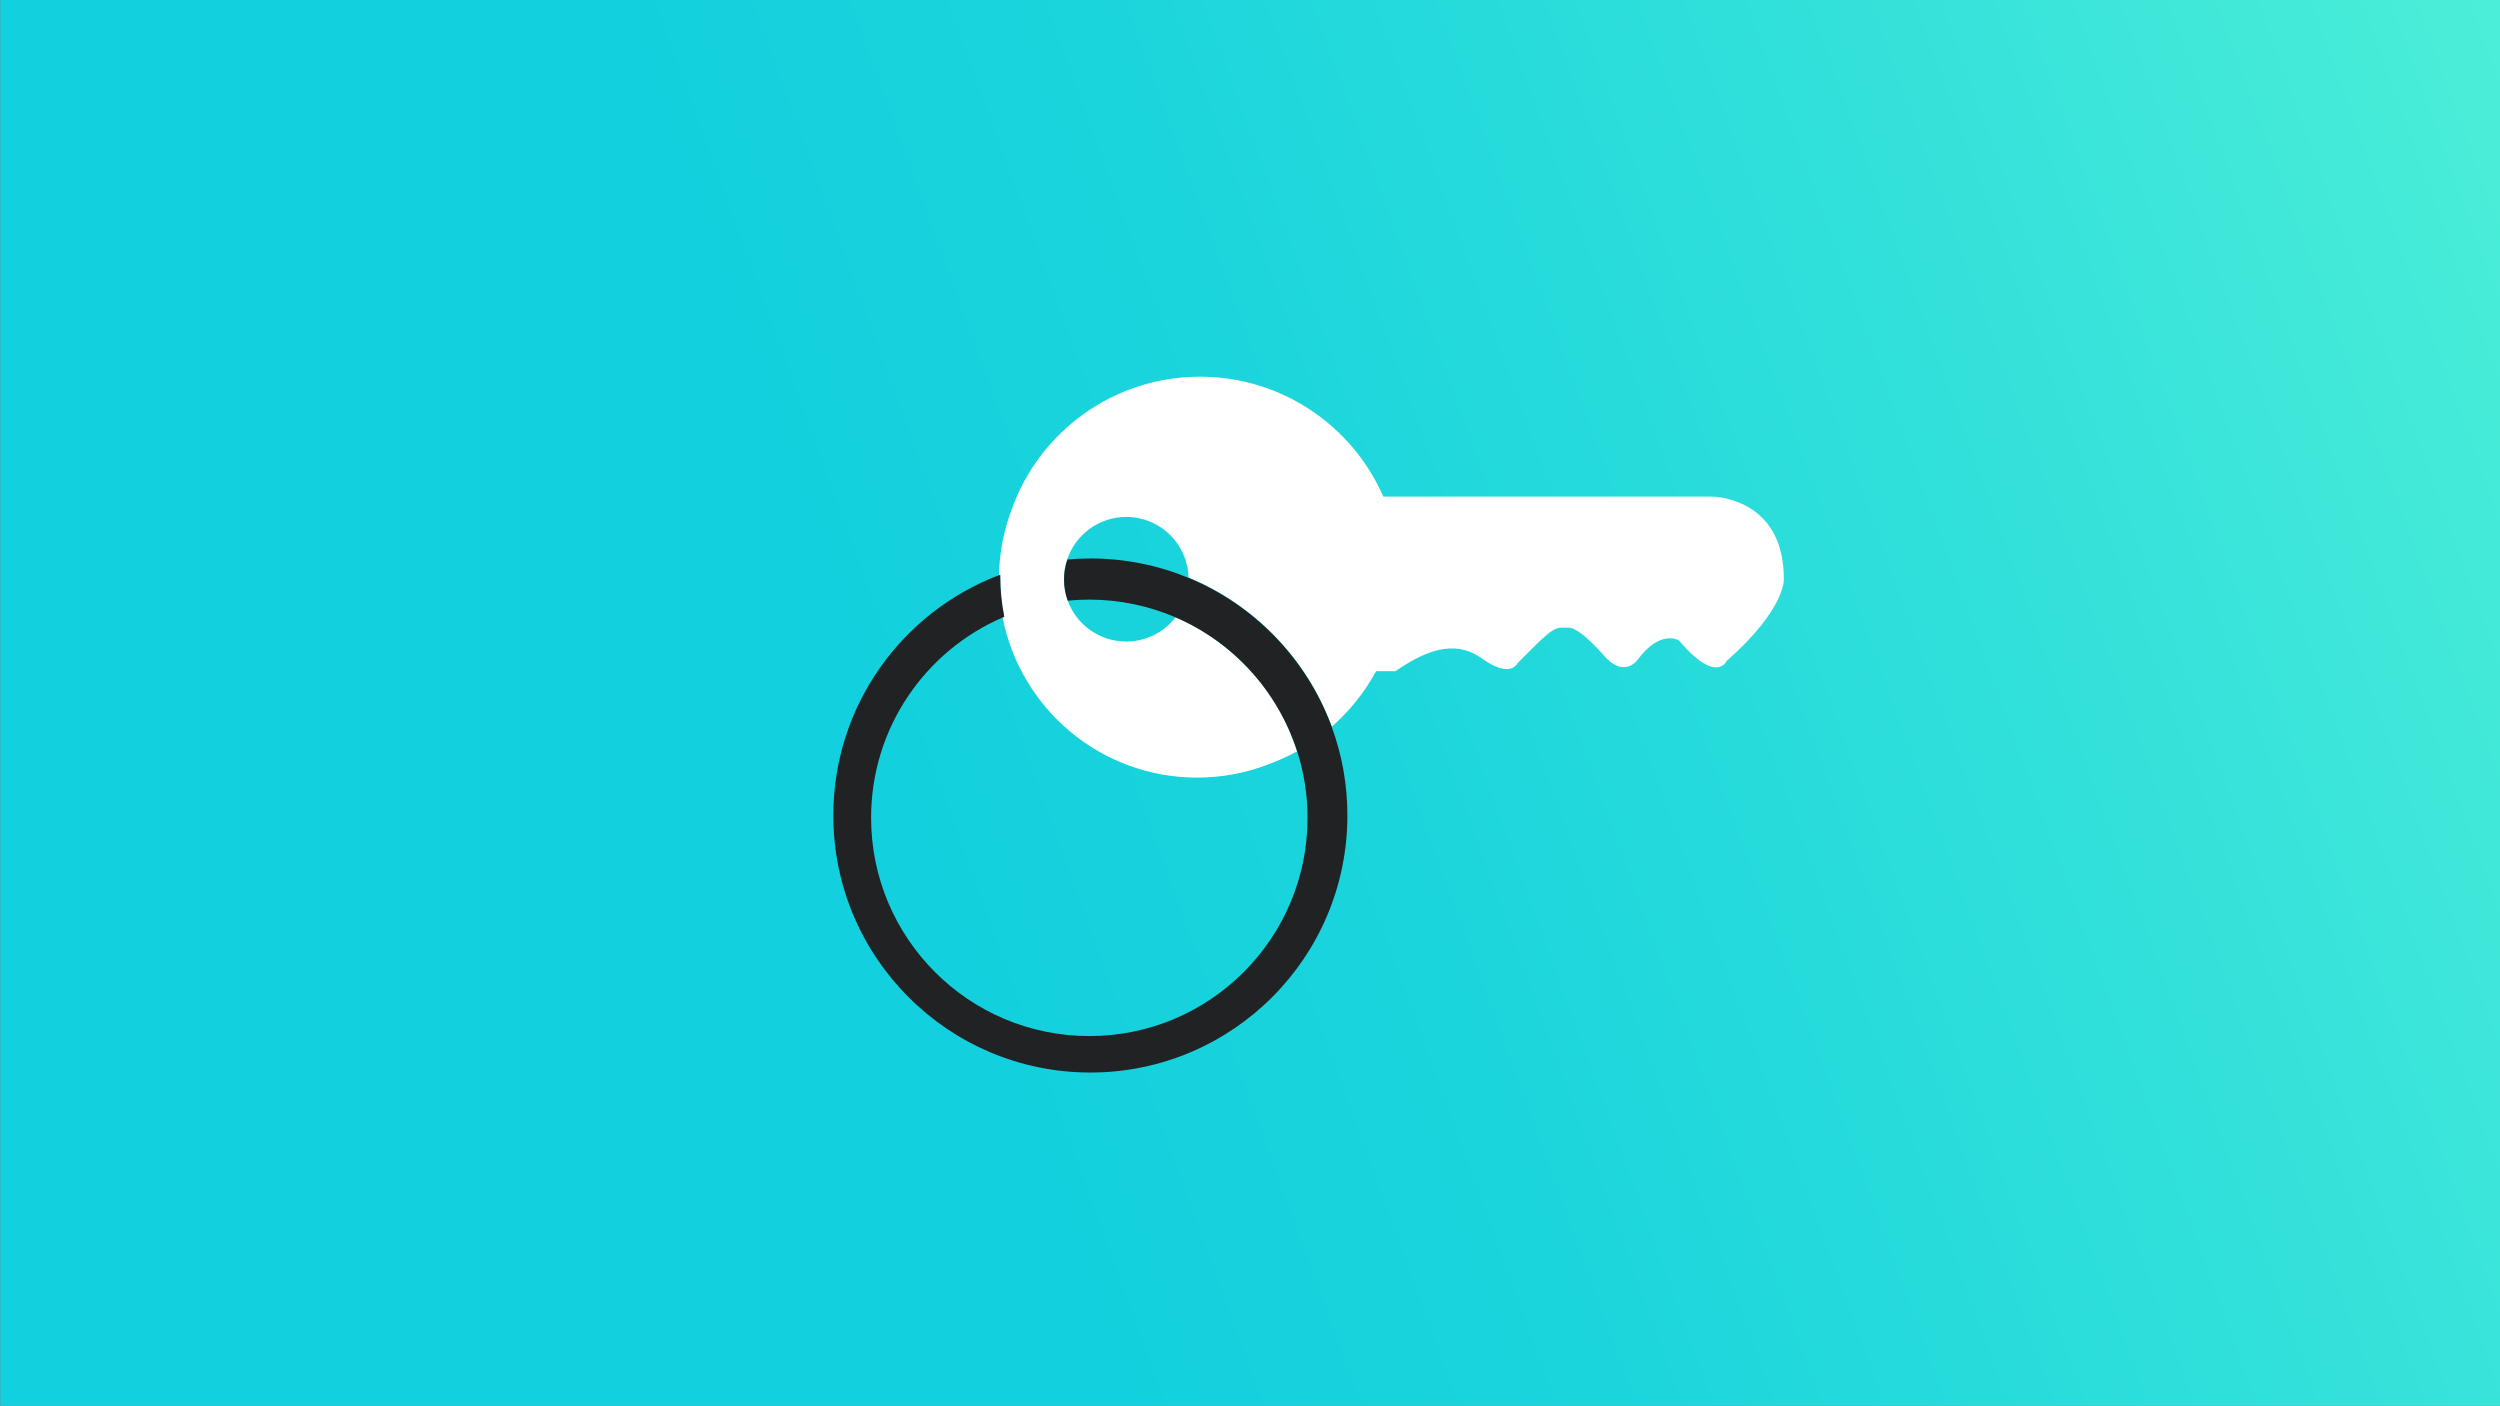 <?xml version="1.0" encoding="utf-8"?>
<!-- Generator: Adobe Illustrator 24.0.1, SVG Export Plug-In . SVG Version: 6.00 Build 0)  -->
<svg version="1.1" xmlns="http://www.w3.org/2000/svg" xmlns:xlink="http://www.w3.org/1999/xlink" x="0px" y="0px"
	 viewBox="0 0 1920 1080" style="enable-background:new 0 0 1920 1080;" xml:space="preserve">
<rect x="0" y="0" width="1920" height="1080" fill="#808080" stroke="none"/>
<style type="text/css">
	.st0{fill-rule:evenodd;clip-rule:evenodd;fill:url(#SVGID_1_);}
	.st1{fill:none;}
	.st2{fill:#FFFFFF;}
	.st3{fill:#202223;}
</style>
<g id="Layer_1">
	<linearGradient id="SVGID_1_" gradientUnits="userSpaceOnUse" x1="-61.072" y1="911.446" x2="1981.436" y2="168.034">
		<stop  offset="0.371" style="stop-color:#12D0DD"/>
		<stop  offset="0.533" style="stop-color:#1BD5DC"/>
		<stop  offset="0.801" style="stop-color:#35E2DA"/>
		<stop  offset="0.994" style="stop-color:#4BEED8"/>
	</linearGradient>
	<rect x="0.2" y="-0.3" class="st0" width="1920" height="1080"/>
</g>
<g id="Layer_3">
</g>
<g id="Layer_4">
	<g>
		<path class="st1" d="M820,461.2c6.6,18.5,24.3,31.7,45,31.7c15.5,0,29.2-7.4,38-18.7c-20.4-8.8-42.9-13.7-66.5-13.7
			C831,460.4,825.5,460.7,820,461.2z"/>
		<path class="st1" d="M669,628c0,92.6,75,167.6,167.6,167.6s167.6-75,167.6-167.6c0-17.7-2.8-34.8-7.9-50.9
			c-7.4,4.1-15.2,7.7-23.4,10.5c-16.6,6.2-34.6,9.7-53.4,9.7c-74.1,0-135.9-53-149.4-123.1C710.6,499.9,669,559.1,669,628z"/>
		<path class="st1" d="M912.8,443.8c-0.7-25.8-21.8-46.5-47.8-46.5c-21,0-38.8,13.5-45.3,32.4c5.8-0.5,11.7-0.8,17.6-0.8
			C864.1,428.8,889.6,434.2,912.8,443.8z"/>
		<path class="st2" d="M1370,444.6c0-63.2-55.3-63.2-55.3-63.2h-252.3c-23.7-54.2-77.8-92.1-140.8-92.1
			c-66.8,0-123.6,42.6-144.7,102.1c-5.9,15.7-9.3,32.6-9.7,50.2c0.3-0.1,0.6-0.2,0.9-0.3c0,0.5,0,1,0,1.5c0,10.5,1.1,20.8,3.1,30.8
			c-0.4,0.2-0.8,0.3-1.2,0.5c13.6,70.2,75.3,123.1,149.4,123.1c18.8,0,36.8-3.4,53.4-9.7c8.1-2.9,15.9-6.4,23.4-10.5
			c-0.1-0.2-0.1-0.3-0.2-0.5c-14.8-46.1-49.1-83.4-93.1-102.5c-8.7,11.4-22.5,18.7-38,18.7c-20.7,0-38.4-13.2-45-31.7
			c-1.8-5-2.8-10.5-2.8-16.2c0-5.4,0.9-10.6,2.6-15.4c6.4-18.8,24.3-32.4,45.3-32.4c26,0,47.1,20.7,47.8,46.5
			c50.5,20.9,90.4,62.1,109.6,113.4c0.1,0.4,0.3,0.8,0.4,1.2c13.7-12,25.3-26.5,34-42.6h14.8c21.9-14.9,44.7-25.4,66.7-9.7
			c21.9,15.8,27.2,3.5,27.2,3.5l12.3-12.3c17.1-17.1,18.4-14.9,27.2-14.9s28.1,22.8,28.1,22.8c14.9,15.8,24.6,1.8,24.6,1.8
			c17.5-23.7,31.6-14.9,31.6-14.9c29,34.2,36.8,15.8,36.8,15.8C1371.7,467.4,1370,444.6,1370,444.6z"/>
		<path class="st3" d="M912.8,443.8c-23.2-9.6-48.7-14.9-75.4-14.9c-5.9,0-11.8,0.3-17.6,0.8c-1.7,4.8-2.6,10-2.6,15.4
			c0,5.7,1,11.1,2.8,16.2c5.4-0.5,10.9-0.8,16.5-0.8c23.6,0,46.1,4.9,66.5,13.7c44,19,78.2,56.4,93.1,102.5c0.1,0.2,0.1,0.3,0.2,0.5
			c5.1,16.1,7.9,33.2,7.9,50.9c0,92.6-75,167.6-167.6,167.6S669,720.6,669,628c0-68.9,41.6-128.1,101.1-153.8
			c0.4-0.2,0.8-0.3,1.2-0.5c-2-9.9-3.1-20.2-3.1-30.8c0-0.5,0-1,0-1.5c-0.3,0.1-0.6,0.2-0.9,0.3C692.9,470,640,541.9,640,626.3
			c0,109,88.4,197.4,197.4,197.4s197.4-88.4,197.4-197.4c0-23.9-4.2-46.7-12-67.9c-0.1-0.4-0.3-0.8-0.4-1.2
			C1003.2,505.9,963.3,464.7,912.8,443.8z"/>
	</g>
</g>
</svg>
